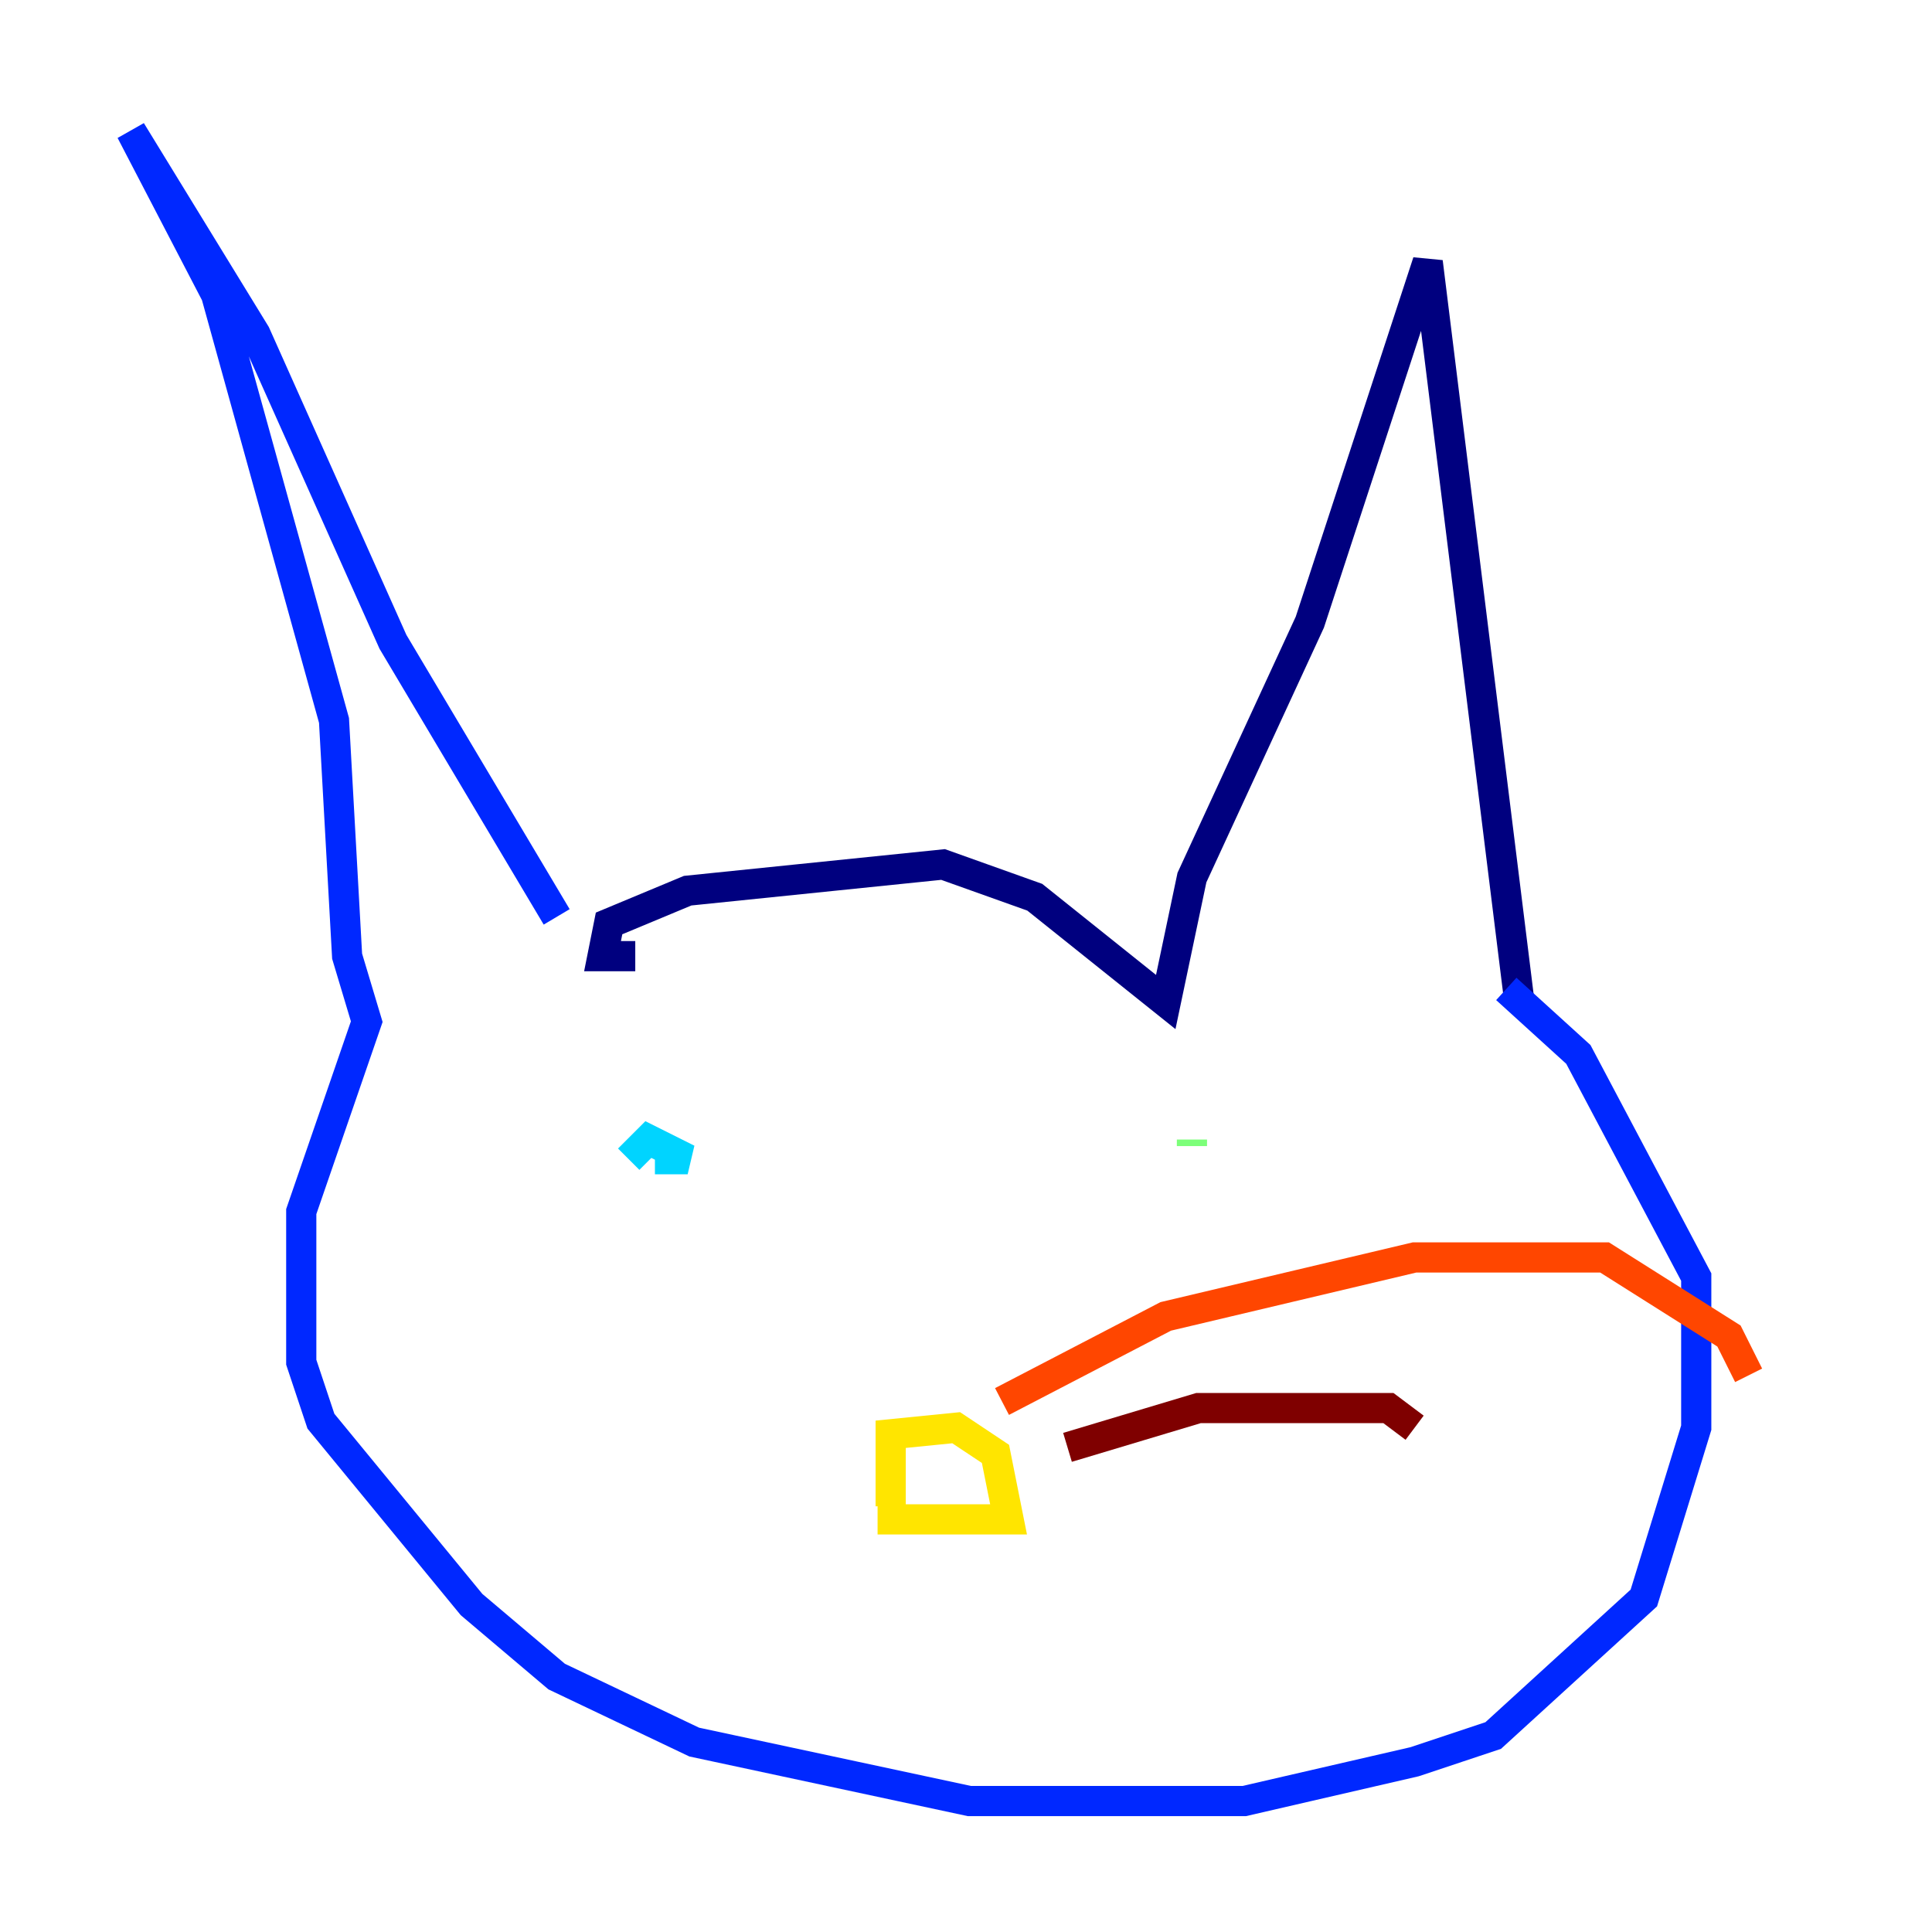 <?xml version="1.0" encoding="utf-8" ?>
<svg baseProfile="tiny" height="128" version="1.2" viewBox="0,0,128,128" width="128" xmlns="http://www.w3.org/2000/svg" xmlns:ev="http://www.w3.org/2001/xml-events" xmlns:xlink="http://www.w3.org/1999/xlink"><defs /><polyline fill="none" points="42.088,63.349 39.919,63.349 40.352,61.18 45.559,59.01 62.481,57.275 68.556,59.444 77.234,66.386 78.969,58.142 86.78,41.22 94.59,17.356 100.664,66.386" stroke="#00007f" stroke-width="2" /><polyline fill="none" points="36.881,60.746 26.034,42.522 16.922,22.129 8.678,8.678 14.319,19.525 22.129,47.729 22.997,63.349 24.298,67.688 19.959,80.271 19.959,90.251 21.261,94.156 31.241,106.305 36.881,111.078 45.993,115.417 64.217,119.322 82.441,119.322 93.722,116.719 98.929,114.983 108.909,105.871 112.38,94.59 112.38,84.61 104.57,69.858 99.797,65.519" stroke="#0028ff" stroke-width="2" /><polyline fill="none" points="43.39,76.8 45.559,76.8 42.956,75.498 41.654,76.8" stroke="#00d4ff" stroke-width="2" /><polyline fill="none" points="78.969,75.498 78.969,75.932" stroke="#7cff79" stroke-width="2" /><polyline fill="none" points="59.01,99.797 59.01,95.024 63.349,94.59 65.953,96.325 66.82,100.664 58.142,100.664" stroke="#ffe500" stroke-width="2" /><polyline fill="none" points="66.386,92.854 77.234,87.214 93.722,83.308 106.305,83.308 114.549,88.515 115.851,91.119" stroke="#ff4600" stroke-width="2" /><polyline fill="none" points="70.725,95.891 79.403,93.288 91.986,93.288 93.722,94.59" stroke="#7f0000" stroke-width="2" /></svg>